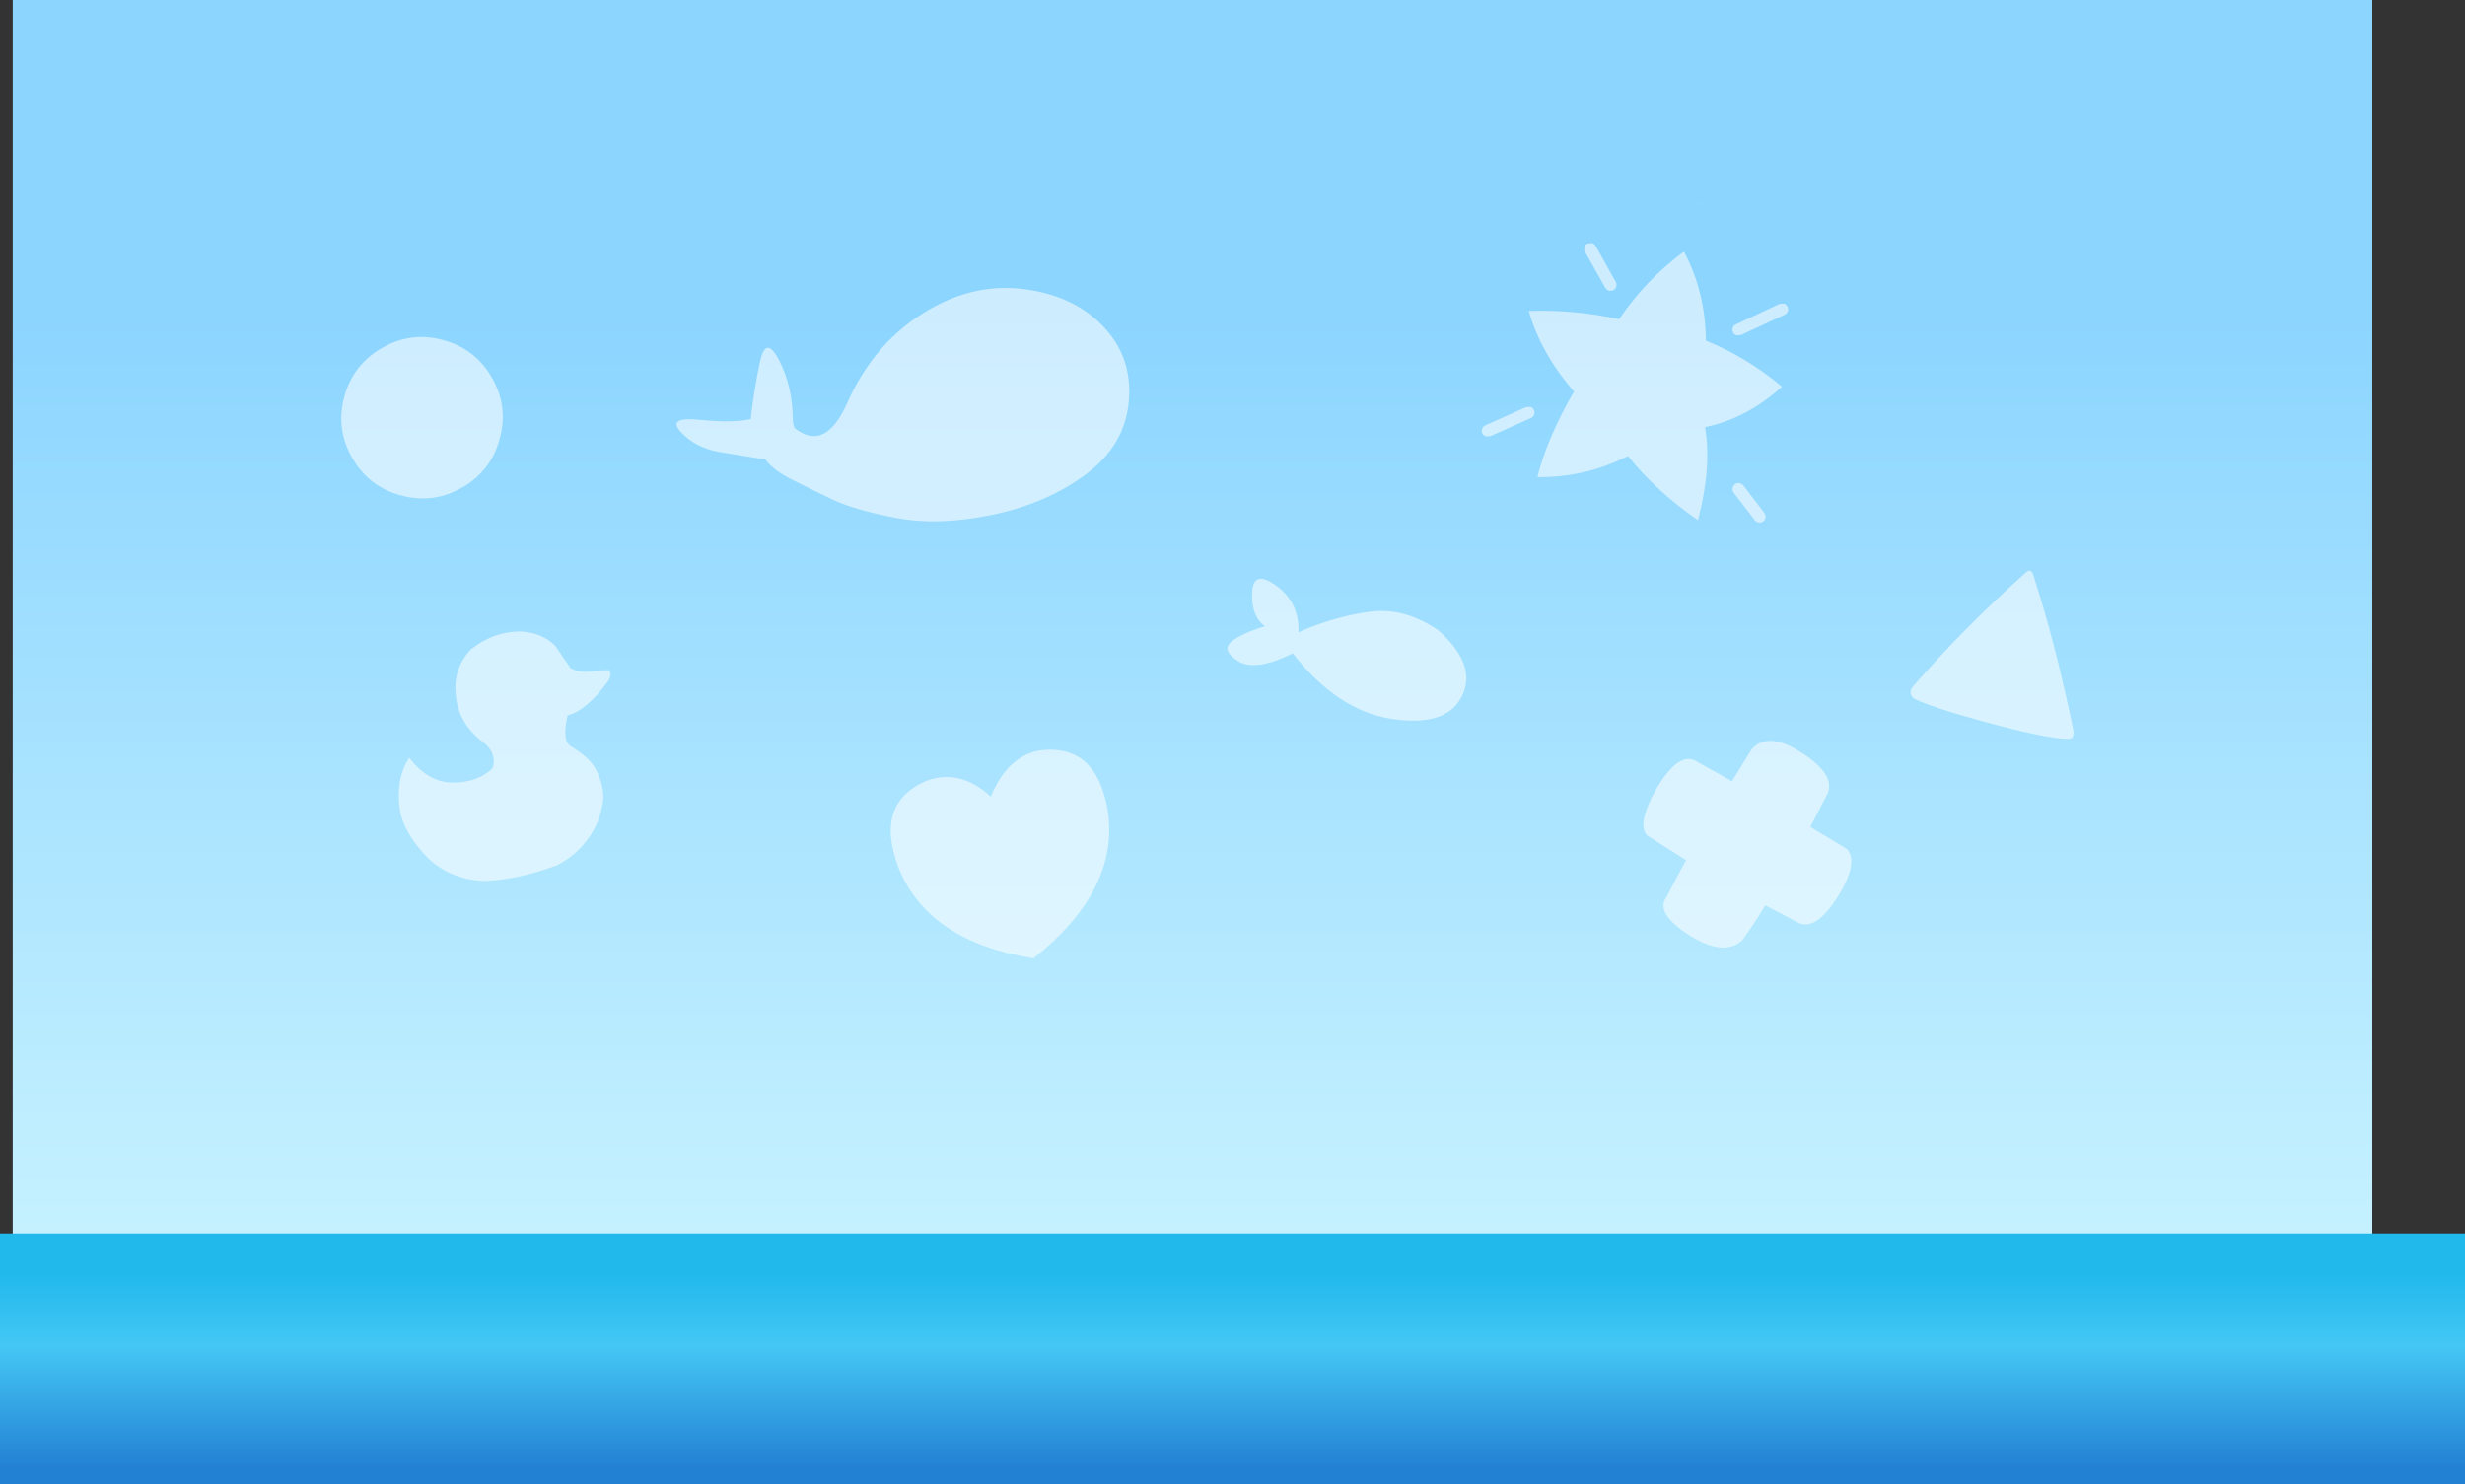 <?xml version="1.0" encoding="UTF-8" standalone="no"?>
<svg xmlns:xlink="http://www.w3.org/1999/xlink" height="618.95px" width="1027.9px" xmlns="http://www.w3.org/2000/svg">
  <rect width="100%" height="100%" fill="#333333" stroke="none"/>
  <g transform="matrix(1.0, 0.0, 0.0, 1.0, 501.9, 280.75)">
    <path d="M-496.6 293.2 L-496.6 -280.75 487.35 -280.75 487.35 293.2 -496.6 293.2" fill="url(#gradient0)" fill-rule="evenodd" stroke="none"/>
    <path d="M107.75 9.5 Q101.35 22.45 78.65 19.05 55.9 15.65 37.2 -8.3 21.6 -0.65 14.6 -4.95 7.65 -9.25 11.05 -12.65 14.45 -16.15 25.5 -19.6 19.75 -23.95 20.25 -33.8 20.7 -43.5 30.45 -36.45 40.0 -29.4 39.55 -17.1 54.35 -23.65 69.05 -25.65 83.65 -27.7 97.9 -17.9 114.1 -3.5 107.75 9.5 M-76.4 -160.35 Q-55.1 -158.1 -42.35 -145.15 -29.65 -132.2 -31.15 -113.75 -32.65 -95.3 -48.85 -83.15 -65.05 -71.0 -87.6 -66.2 -110.15 -61.45 -127.7 -64.7 -145.3 -68.0 -154.7 -72.45 -164.1 -76.9 -171.95 -80.9 -179.85 -84.95 -182.7 -89.15 L-202.15 -92.3 Q-212.15 -94.2 -218.0 -100.65 -223.9 -107.1 -210.1 -105.7 -196.35 -104.3 -188.85 -106.0 -187.55 -117.85 -185.05 -129.55 -182.65 -141.3 -177.1 -130.7 -171.55 -120.15 -171.3 -106.5 -171.25 -102.8 -170.2 -102.0 -157.65 -92.3 -148.5 -112.95 -138.0 -136.6 -117.85 -149.6 -97.7 -162.6 -76.4 -160.35" fill="#ffffff" fill-opacity="0.569" fill-rule="evenodd" stroke="none"/>
    <path d="M119.55 -98.85 L117.6 -98.8 Q116.65 -99.2 116.2 -100.05 115.8 -101.1 116.2 -102.0 116.6 -103.0 117.5 -103.4 L134.5 -111.0 136.45 -111.05 Q137.35 -110.7 137.8 -109.7 138.2 -108.8 137.8 -107.85 137.45 -106.85 136.55 -106.45 L119.55 -98.85 M159.05 -175.75 Q158.55 -176.7 158.85 -177.65 159.1 -178.65 160.0 -179.15 L161.95 -179.4 Q162.95 -179.15 163.45 -178.25 L171.9 -163.15 Q172.35 -162.3 172.05 -161.25 171.8 -160.3 170.9 -159.8 170.0 -159.3 169.05 -159.55 168.05 -159.8 167.5 -160.75 L159.05 -175.75 M200.3 -175.85 Q209.3 -158.9 209.45 -138.7 226.6 -131.8 241.2 -119.5 226.45 -106.2 209.1 -102.65 211.95 -86.2 206.15 -63.85 188.45 -76.15 176.95 -90.6 159.4 -81.6 139.2 -81.8 143.15 -97.9 154.45 -117.5 140.55 -133.55 135.6 -151.1 154.45 -151.75 173.25 -147.65 184.35 -164.05 200.3 -175.85 M240.2 -154.05 L242.1 -154.15 Q243.05 -153.8 243.5 -152.85 243.95 -151.9 243.6 -150.95 243.2 -149.95 242.35 -149.55 L224.1 -141.05 222.2 -140.9 Q221.15 -141.3 220.75 -142.2 220.3 -143.2 220.65 -144.1 221.0 -145.1 222.0 -145.5 L240.2 -154.05 M207.75 -195.75 L205.55 -196.4 209.95 -195.2 207.75 -195.75 M325.75 20.25 Q303.05 14.05 296.25 10.55 295.05 9.55 294.85 8.45 294.65 7.15 295.6 5.75 317.3 -19.25 342.65 -41.85 345.1 -44.1 346.05 -40.8 355.35 -12.05 362.7 23.85 363.0 25.95 362.15 26.85 361.5 27.4 360.3 27.35 351.3 27.2 325.75 20.25 M233.8 -66.9 Q234.4 -66.1 234.3 -65.05 234.15 -64.0 233.35 -63.35 232.5 -62.8 231.5 -62.9 230.5 -63.05 229.85 -63.85 L221.05 -75.3 Q220.4 -76.15 220.6 -77.15 220.7 -78.2 221.5 -78.8 222.35 -79.45 223.35 -79.3 224.35 -79.15 225.05 -78.35 L233.8 -66.9 M228.45 31.8 Q235.2 23.9 249.45 33.15 263.6 42.3 260.2 50.15 L253.0 64.05 268.4 73.35 Q273.25 79.25 264.25 93.45 255.2 107.55 248.0 104.0 L234.25 96.75 Q229.0 105.35 224.5 111.45 216.9 118.2 202.65 109.3 188.0 99.9 193.05 93.3 196.3 86.8 201.2 77.9 L184.9 67.6 Q180.65 62.9 188.35 48.95 198.25 31.75 205.85 36.9 L220.35 45.0 228.45 31.8 M-296.8 -123.35 Q-289.85 -111.3 -293.5 -97.9 -296.8 -85.3 -307.65 -78.35 L-310.6 -76.7 Q-321.95 -70.75 -334.6 -74.15 -348.05 -77.7 -355.0 -89.75 -361.95 -101.8 -358.35 -115.25 -354.75 -128.65 -342.7 -135.6 -330.65 -142.6 -317.25 -139.0 -303.75 -135.4 -296.8 -123.35 M-331.25 35.2 Q-323.1 45.85 -312.4 45.55 -302.6 45.35 -296.65 39.75 -295.5 37.5 -296.3 34.45 -296.85 31.3 -301.75 27.7 -311.05 19.9 -311.85 8.8 -313.0 -2.0 -305.55 -9.95 -296.25 -17.4 -285.05 -17.45 -276.05 -17.1 -270.4 -11.5 L-264.0 -2.2 Q-259.65 0.3 -253.25 -1.15 L-247.9 -1.3 Q-246.65 0.4 -248.25 3.2 -257.4 15.65 -265.2 17.55 -267.6 28.0 -264.05 30.3 -256.2 35.05 -253.55 39.8 -248.85 48.85 -251.0 56.25 -252.4 63.8 -257.85 70.5 -262.05 76.0 -269.6 80.05 -286.55 86.25 -300.25 86.6 -314.6 85.85 -324.0 76.5 -332.5 67.6 -334.85 58.7 -337.4 44.6 -331.25 35.2 M-39.85 58.0 Q-35.4 90.55 -70.9 118.85 -114.6 111.95 -127.1 81.35 -137.65 53.95 -115.15 44.65 -101.25 39.9 -88.75 51.4 -81.95 34.85 -68.65 32.2 -44.35 28.95 -39.85 58.0" fill="#ffffff" fill-opacity="0.569" fill-rule="evenodd" stroke="none"/>
    <path d="M-501.9 233.5 L526.0 233.5 526.0 338.2 -501.9 338.2 -501.9 233.5" fill="url(#gradient1)" fill-rule="evenodd" stroke="none"/>
  </g>
  <defs>
    <linearGradient gradientTransform="matrix(0.0, -0.265, 0.601, 0.0, -4.65, 68.1)" gradientUnits="userSpaceOnUse" id="gradient0" spreadMethod="pad" x1="-819.2" x2="819.2">
      <stop offset="0.0" stop-color="#cdf5ff"/>
      <stop offset="1.0" stop-color="#8cd5ff"/>
    </linearGradient>
    <linearGradient gradientTransform="matrix(0.0, 0.054, -0.627, 0.0, 12.0, 286.8)" gradientUnits="userSpaceOnUse" id="gradient1" spreadMethod="pad" x1="-819.2" x2="819.2">
      <stop offset="0.09" stop-color="#21b9ec"/>
      <stop offset="0.431" stop-color="#44c7f4"/>
      <stop offset="1.0" stop-color="#2381d4"/>
    </linearGradient>
  </defs>
</svg>

